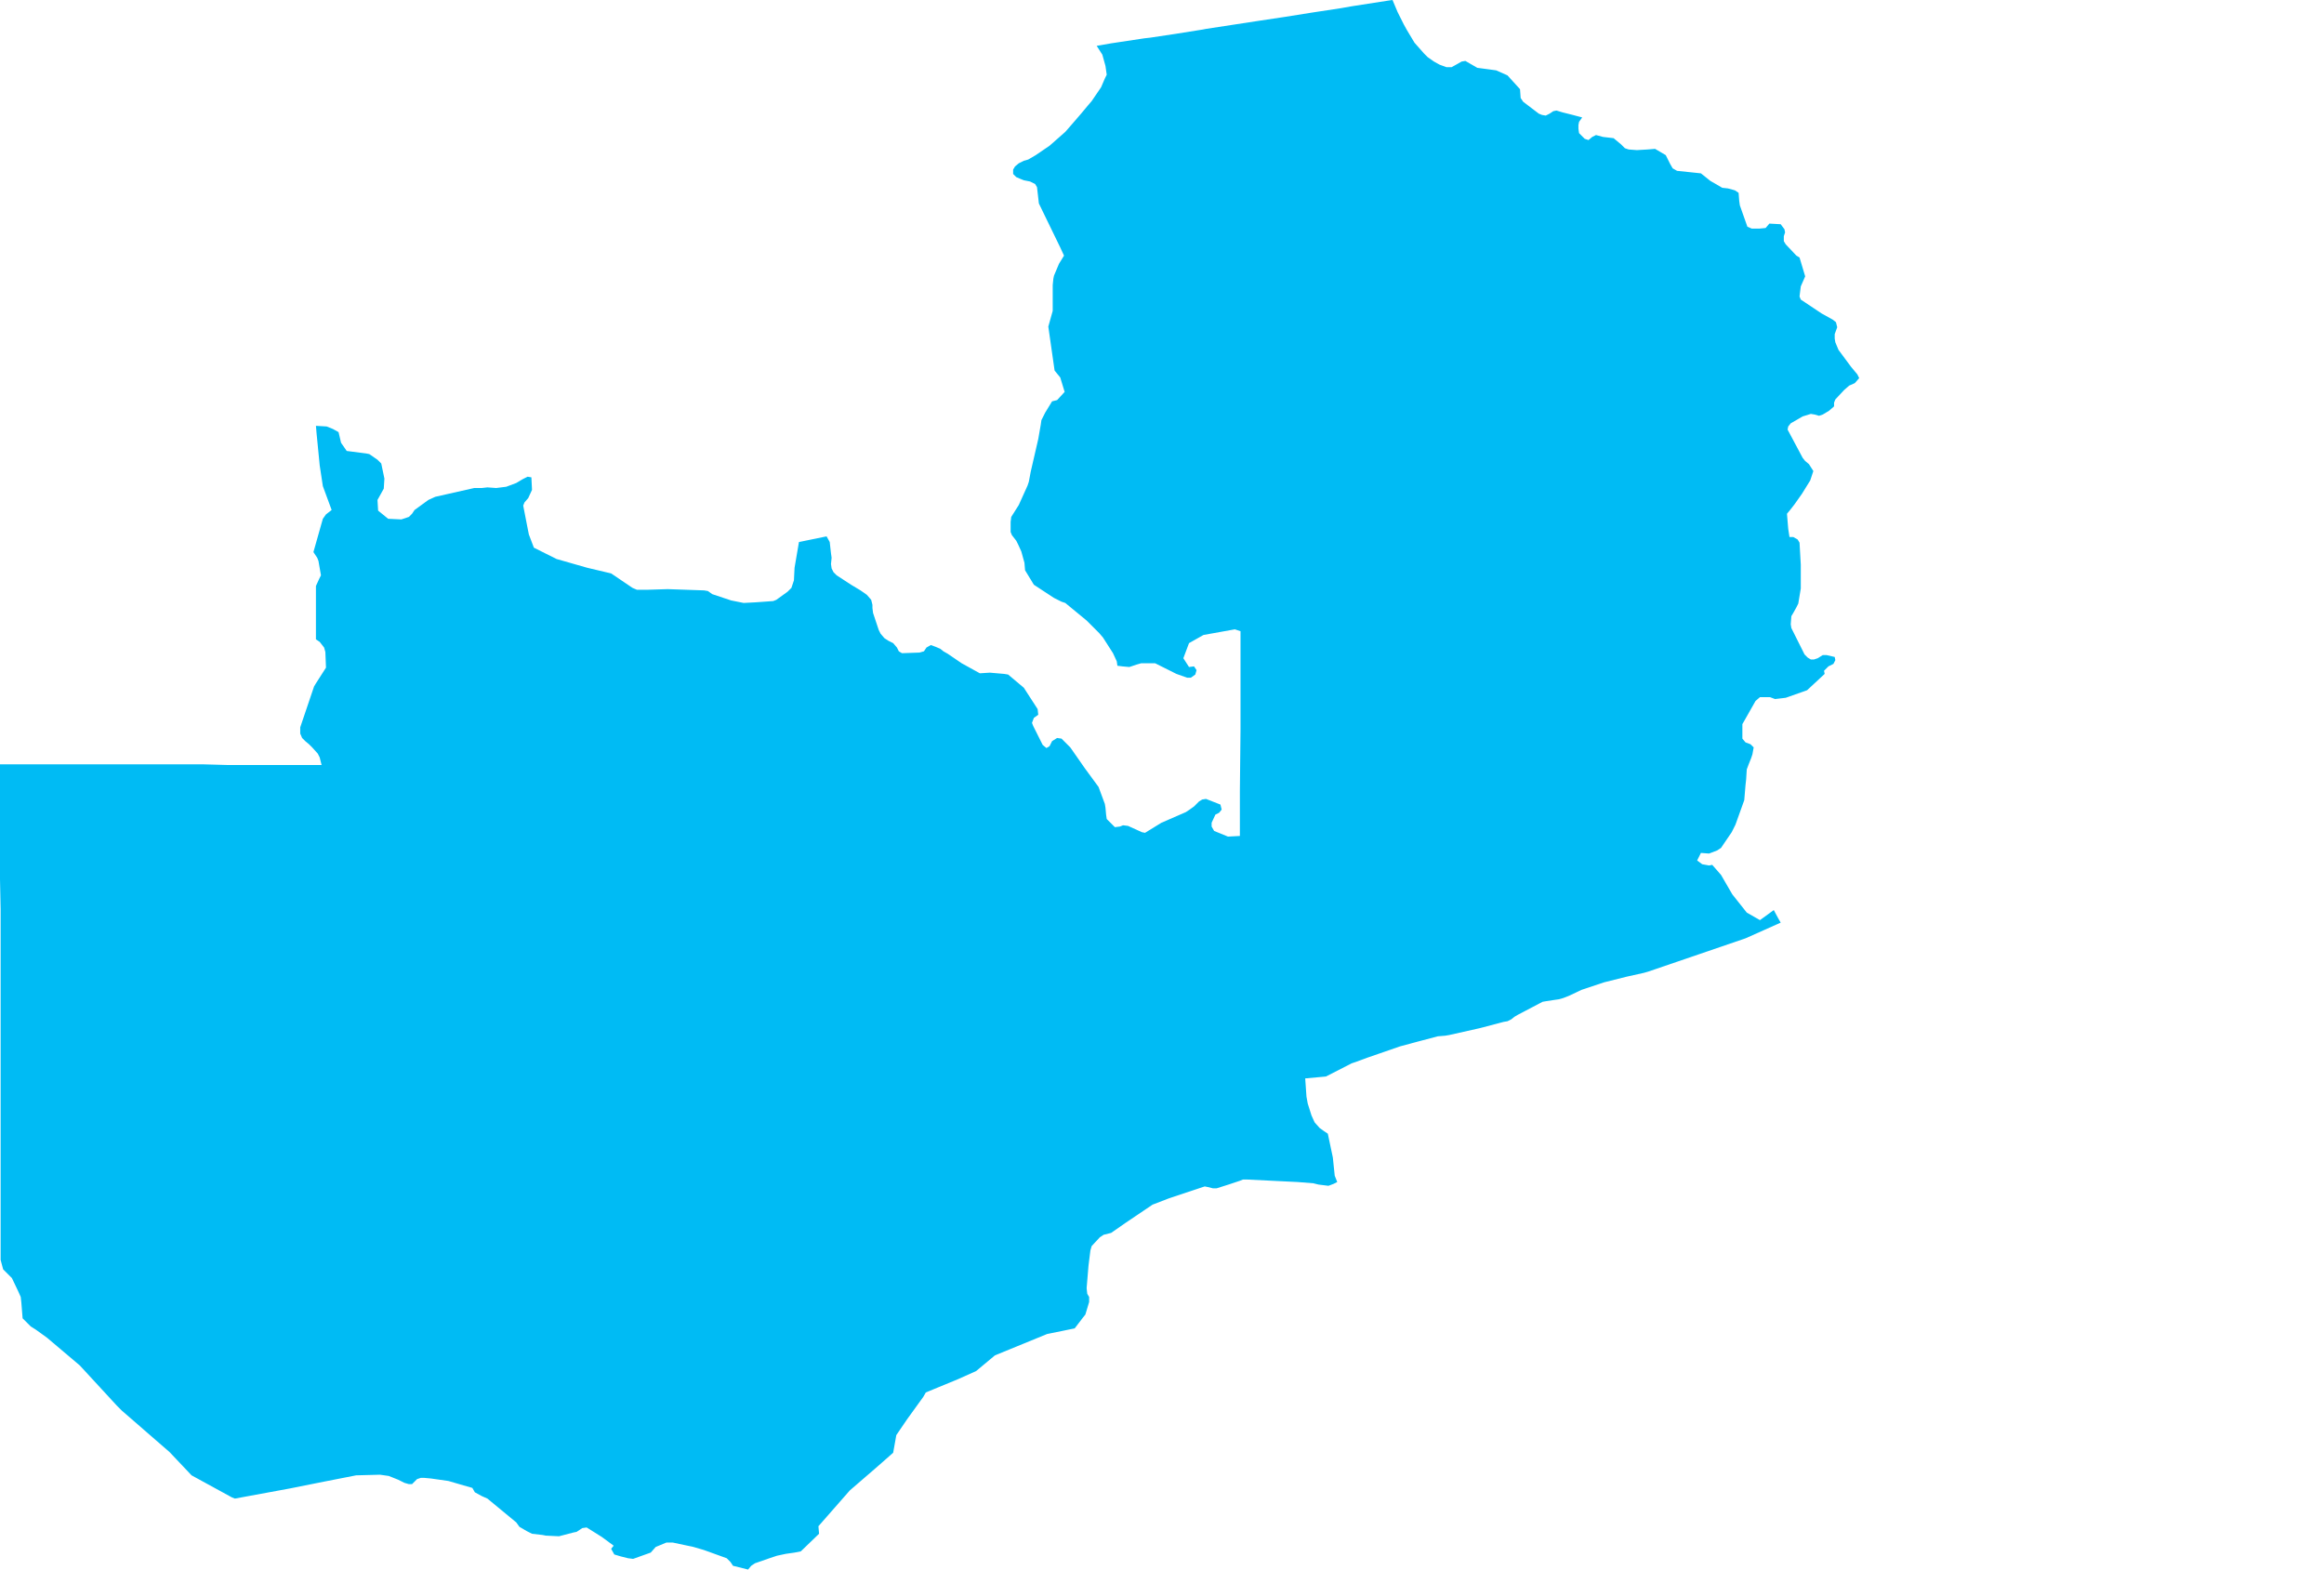 <?xml version="1.0" encoding="UTF-8" standalone="yes"?>
<!DOCTYPE svg PUBLIC "-//W3C//DTD SVG 1.0//EN" "http://www.w3.org/TR/2001/REC-SVG-20010904/DTD/svg10.dtd">
<svg height="250" width="370" xmlns="http://www.w3.org/2000/svg" xmlns:svg="http://www.w3.org/2000/svg" xmlns:xlink="http://www.w3.org/1999/xlink">
	<g id="g1-f1-TM_WORLD_BORDERS-0_3">
		<g id="g3-894" style="stroke-miterlimit: 3; fill: #00BBF4; stroke: #000000; stroke-opacity: 1; stroke-width: 0.005; stroke-linejoin: bevel; stroke-linecap: square">
			<polygon id="pgon1" points="75.2,236.9 73.8,236.5 71.4,235.8 68.6,235.4 67.5,235.3 67.0,235.3 66.4,235.5 65.6,236.3 65.1,236.3 64.4,236.1 63.4,235.6 61.9,235.0 60.5,234.8 56.7,234.9 51.6,235.9 46.1,237.0 37.4,238.6 36.9,238.4 30.5,234.9 27.0,231.2 19.4,224.6 18.6,223.8 12.7,217.4 7.5,213.0 5.7,211.7 4.9,211.2 3.6,209.9 3.4,207.4 3.3,206.5 2.9,205.6 1.9,203.5 0.5,202.1 0.1,200.6 0.1,197.5 0.1,187.5 0.1,183.6 0.1,170.9 0.1,169.6 0.1,168.3 0.1,165.7 0.1,158.4 0.1,147.1 0.1,146.1 0.1,144.8 0.0,140.0 0.0,139.3 0.0,133.1 0.0,129.6 0.0,121.7 12.7,121.7 25.3,121.7 32.5,121.7 36.1,121.8 40.2,121.8 47.6,121.8 51.2,121.8 50.9,120.6 50.6,120.0 49.7,119.0 49.2,118.5 48.6,118.0 48.1,117.5 47.8,116.8 47.8,115.8 50.0,109.3 50.3,108.8 51.9,106.3 51.8,103.8 51.6,103.1 50.9,102.2 50.3,101.8 50.3,93.3 50.8,92.2 51.1,91.6 50.7,89.3 50.5,88.8 49.9,87.9 51.4,82.6 51.9,81.9 52.8,81.2 51.4,77.4 50.9,74.1 50.4,69.0 50.3,67.8 52.0,67.9 53.0,68.3 53.9,68.8 54.3,70.5 55.2,71.8 58.3,72.2 58.8,72.3 60.1,73.2 60.7,73.8 61.2,76.2 61.1,77.8 60.1,79.6 60.2,81.3 61.8,82.6 63.9,82.7 65.1,82.3 65.6,81.8 66.0,81.2 68.2,79.6 69.3,79.1 75.5,77.7 76.7,77.7 77.6,77.6 79.0,77.7 80.6,77.5 82.2,76.9 83.2,76.3 84.0,75.9 84.6,76.0 84.7,78.0 84.1,79.3 83.5,80.0 83.3,80.5 84.0,84.1 84.2,85.1 85.0,87.2 88.6,89.0 93.5,90.4 97.3,91.3 100.7,93.6 101.4,93.9 102.4,93.9 103.1,93.9 106.3,93.8 112.1,94.0 112.7,94.1 113.4,94.6 116.4,95.6 118.4,96.0 120.3,95.9 123.1,95.7 123.6,95.5 125.4,94.2 126.0,93.6 126.4,92.4 126.5,90.4 127.2,86.3 131.6,85.4 132.1,86.3 132.3,88.1 132.4,88.8 132.3,89.8 132.4,90.5 132.7,91.1 133.2,91.6 135.5,93.1 136.0,93.4 137.0,94.0 138.0,94.7 138.7,95.5 138.9,96.3 138.9,96.8 139.0,97.6 139.9,100.3 140.2,100.9 140.8,101.6 141.4,102.0 142.2,102.4 142.8,103.1 143.1,103.7 143.6,104.0 146.4,103.9 147.1,103.7 147.5,103.1 148.2,102.7 149.0,103.0 149.7,103.3 150.2,103.7 150.9,104.1 153.1,105.6 156.0,107.2 157.6,107.1 159.9,107.3 160.5,107.4 163.0,109.5 165.2,112.9 165.3,113.8 164.6,114.3 164.3,115.1 164.5,115.6 166.0,118.6 166.6,119.1 167.1,118.8 167.5,118.0 168.3,117.5 169.0,117.6 170.4,119.0 172.7,122.3 174.9,125.3 175.9,128.0 176.0,128.6 176.1,129.7 176.2,130.4 177.5,131.7 178.3,131.6 178.8,131.4 179.6,131.5 181.8,132.5 182.3,132.6 184.9,131.0 188.8,129.3 189.4,128.9 190.1,128.4 190.9,127.6 191.4,127.3 192.0,127.2 194.3,128.1 194.5,128.9 194.1,129.4 193.5,129.7 192.9,131.0 192.9,131.6 193.3,132.3 195.5,133.2 197.4,133.1 197.4,132.2 197.4,125.9 197.5,116.1 197.5,110.0 197.5,108.3 197.5,102.0 197.5,100.5 196.6,100.2 191.6,101.1 189.3,102.4 188.4,104.8 189.3,106.2 190.1,106.1 190.5,106.7 190.3,107.4 189.6,107.9 189.0,107.9 187.3,107.3 183.9,105.6 181.7,105.6 181.0,105.8 179.8,106.2 178.7,106.1 177.9,106.0 177.8,105.3 177.2,104.0 175.6,101.5 175.0,100.8 173.0,98.8 169.6,96.0 169.0,95.8 167.8,95.2 164.6,93.1 163.2,90.8 163.1,89.6 162.6,87.8 162.1,86.7 161.8,86.1 161.1,85.2 160.9,84.7 160.9,84.1 160.9,83.1 161.0,82.3 162.2,80.4 163.6,77.3 163.8,76.7 164.1,75.1 165.3,69.9 165.7,67.6 165.8,66.9 166.4,65.7 167.5,63.9 168.3,63.7 169.5,62.4 168.8,60.1 167.9,59.0 166.9,52.0 167.6,49.5 167.6,45.4 167.7,44.4 167.8,43.9 168.6,42.0 169.4,40.7 168.8,39.4 165.4,32.4 165.1,29.8 164.8,29.3 164.0,28.9 163.0,28.7 162.5,28.5 161.8,28.2 161.3,27.7 161.3,27.0 161.6,26.5 162.2,26.0 163.0,25.6 163.7,25.4 164.9,24.7 167.1,23.2 169.6,21.0 170.3,20.2 172.2,18.0 173.2,16.8 173.8,16.1 175.3,13.9 175.9,12.5 176.2,11.9 176.1,11.2 176.0,10.5 175.5,8.7 174.6,7.3 175.2,7.2 176.9,6.9 182.2,6.1 183.1,6.0 187.1,5.4 191.5,4.7 192.0,4.6 200.5,3.3 204.5,2.7 208.9,2.0 213.5,1.3 215.2,1.0 221.0,0.1 221.7,0.0 222.5,1.9 223.5,3.9 224.0,4.8 225.2,6.8 226.7,8.5 227.3,9.1 228.3,9.8 229.2,10.3 230.3,10.7 231.1,10.7 232.0,10.2 232.7,9.8 233.3,9.7 235.2,10.8 238.2,11.2 240.0,12.0 242.0,14.2 242.1,15.6 242.5,16.2 245.0,18.1 245.5,18.3 246.1,18.4 246.7,18.1 247.3,17.7 247.8,17.6 248.8,17.9 250.4,18.3 251.9,18.7 251.4,19.4 251.3,19.9 251.3,20.5 251.4,21.2 252.3,22.1 252.9,22.3 253.5,21.8 254.1,21.5 255.2,21.8 256.9,22.0 258.1,23.0 258.7,23.6 259.3,23.8 260.6,23.9 262.3,23.8 263.5,23.7 265.2,24.7 265.6,25.5 265.9,26.1 266.3,26.8 267.0,27.2 268.9,27.4 270.8,27.6 272.3,28.8 274.2,29.9 275.1,30.0 276.2,30.3 276.8,30.7 276.9,32.0 277.0,32.7 278.2,36.1 278.9,36.4 280.1,36.4 281.1,36.3 281.7,35.6 283.5,35.7 284.1,36.5 284.2,37.0 284.0,37.6 284.0,38.4 284.3,38.9 286.0,40.7 286.5,41.0 287.4,44.0 286.7,45.6 286.5,47.2 286.7,47.7 290.0,49.9 291.8,50.9 292.3,51.3 292.5,52.1 292.1,53.2 292.1,53.9 292.2,54.5 292.7,55.7 294.7,58.4 295.7,59.6 296.0,60.2 295.3,61.0 294.4,61.4 293.6,62.1 292.2,63.6 292.0,64.1 292.0,64.7 291.2,65.4 290.2,66.0 289.6,66.2 288.9,66.0 288.3,65.9 287.0,66.3 285.1,67.4 284.7,67.9 284.6,68.4 287.0,72.9 287.4,73.4 288.0,73.9 288.7,75.0 288.4,75.9 288.2,76.5 286.9,78.6 285.7,80.3 285.0,81.2 284.5,81.8 284.7,84.2 284.9,85.5 285.5,85.5 286.2,85.9 286.5,86.4 286.7,89.9 286.7,93.7 286.3,96.1 286.0,96.7 285.5,97.6 285.2,98.1 285.1,99.4 285.2,100.0 287.3,104.2 287.8,104.7 288.3,105.0 288.8,105.0 289.4,104.8 290.2,104.3 290.8,104.3 292.1,104.6 292.2,105.1 291.9,105.7 291.1,106.1 290.4,106.8 290.5,107.3 287.7,109.9 284.3,111.1 282.6,111.3 281.8,111.0 280.2,111.0 279.5,111.6 277.4,115.3 277.4,117.6 277.9,118.2 278.7,118.5 279.2,119.0 279.0,120.1 278.8,120.7 278.4,121.7 278.1,122.5 278.0,124.1 277.9,125.0 277.7,127.4 276.3,131.3 275.7,132.5 274.0,135.0 273.4,135.4 272.1,135.9 270.8,135.8 270.2,137.0 271.0,137.6 272.1,137.8 272.6,137.7 274.0,139.3 275.8,142.4 278.1,145.3 280.2,146.5 282.4,144.9 283.1,146.2 283.5,146.9 277.9,149.4 262.4,154.7 261.7,154.9 259.0,155.5 255.4,156.4 251.8,157.6 249.9,158.5 248.9,158.9 248.2,159.1 247.5,159.2 246.2,159.4 245.6,159.5 241.6,161.6 241.1,161.9 240.6,162.3 240.0,162.6 239.4,162.7 235.6,163.7 230.7,164.8 230.1,164.9 228.9,165.0 225.5,165.9 222.9,166.6 217.7,168.4 215.8,169.1 215.2,169.3 211.1,171.4 207.8,171.7 208.0,174.6 208.2,175.7 208.8,177.6 209.3,178.7 210.1,179.6 210.8,180.1 211.4,180.5 212.2,184.3 212.5,187.2 212.9,188.2 212.3,188.5 211.5,188.8 209.9,188.6 209.1,188.4 206.6,188.2 198.5,187.8 197.9,187.8 197.4,188.0 195.6,188.6 193.7,189.2 193.1,189.2 192.3,189.0 191.8,188.9 186.1,190.8 183.5,191.8 179.2,194.7 176.9,196.3 175.7,196.6 175.1,197.0 173.8,198.4 173.6,199.1 173.3,201.5 173.0,205.1 173.1,206.0 173.4,206.5 173.4,207.3 172.8,209.3 172.4,209.8 171.1,211.5 166.7,212.4 158.4,215.8 155.4,218.3 152.5,219.6 147.4,221.7 147.0,222.4 144.4,226.0 142.7,228.5 142.2,231.3 139.7,233.5 135.3,237.3 130.3,243.0 130.4,244.2 127.5,247.0 126.5,247.2 125.1,247.4 123.7,247.7 122.5,248.1 120.2,248.9 119.6,249.3 119.1,249.9 116.7,249.3 116.3,248.7 115.7,248.1 112.1,246.8 110.4,246.3 107.1,245.6 106.1,245.6 104.4,246.3 103.6,247.2 100.8,248.2 100.0,248.1 98.8,247.8 97.8,247.5 97.3,246.6 97.7,246.1 95.8,244.7 93.4,243.2 92.7,243.3 91.8,243.9 91.3,244.0 89.0,244.6 86.9,244.5 86.4,244.4 84.7,244.2 83.9,243.8 82.7,243.1 82.2,242.4 77.6,238.6 76.7,238.2 75.6,237.6 75.2,236.9 " />
		</g>
	</g>
	<!-- 
	Generated using the Perl SVG Module V2.50
	by Ronan Oger
	Info: http://www.roitsystems.com/
 -->
</svg>